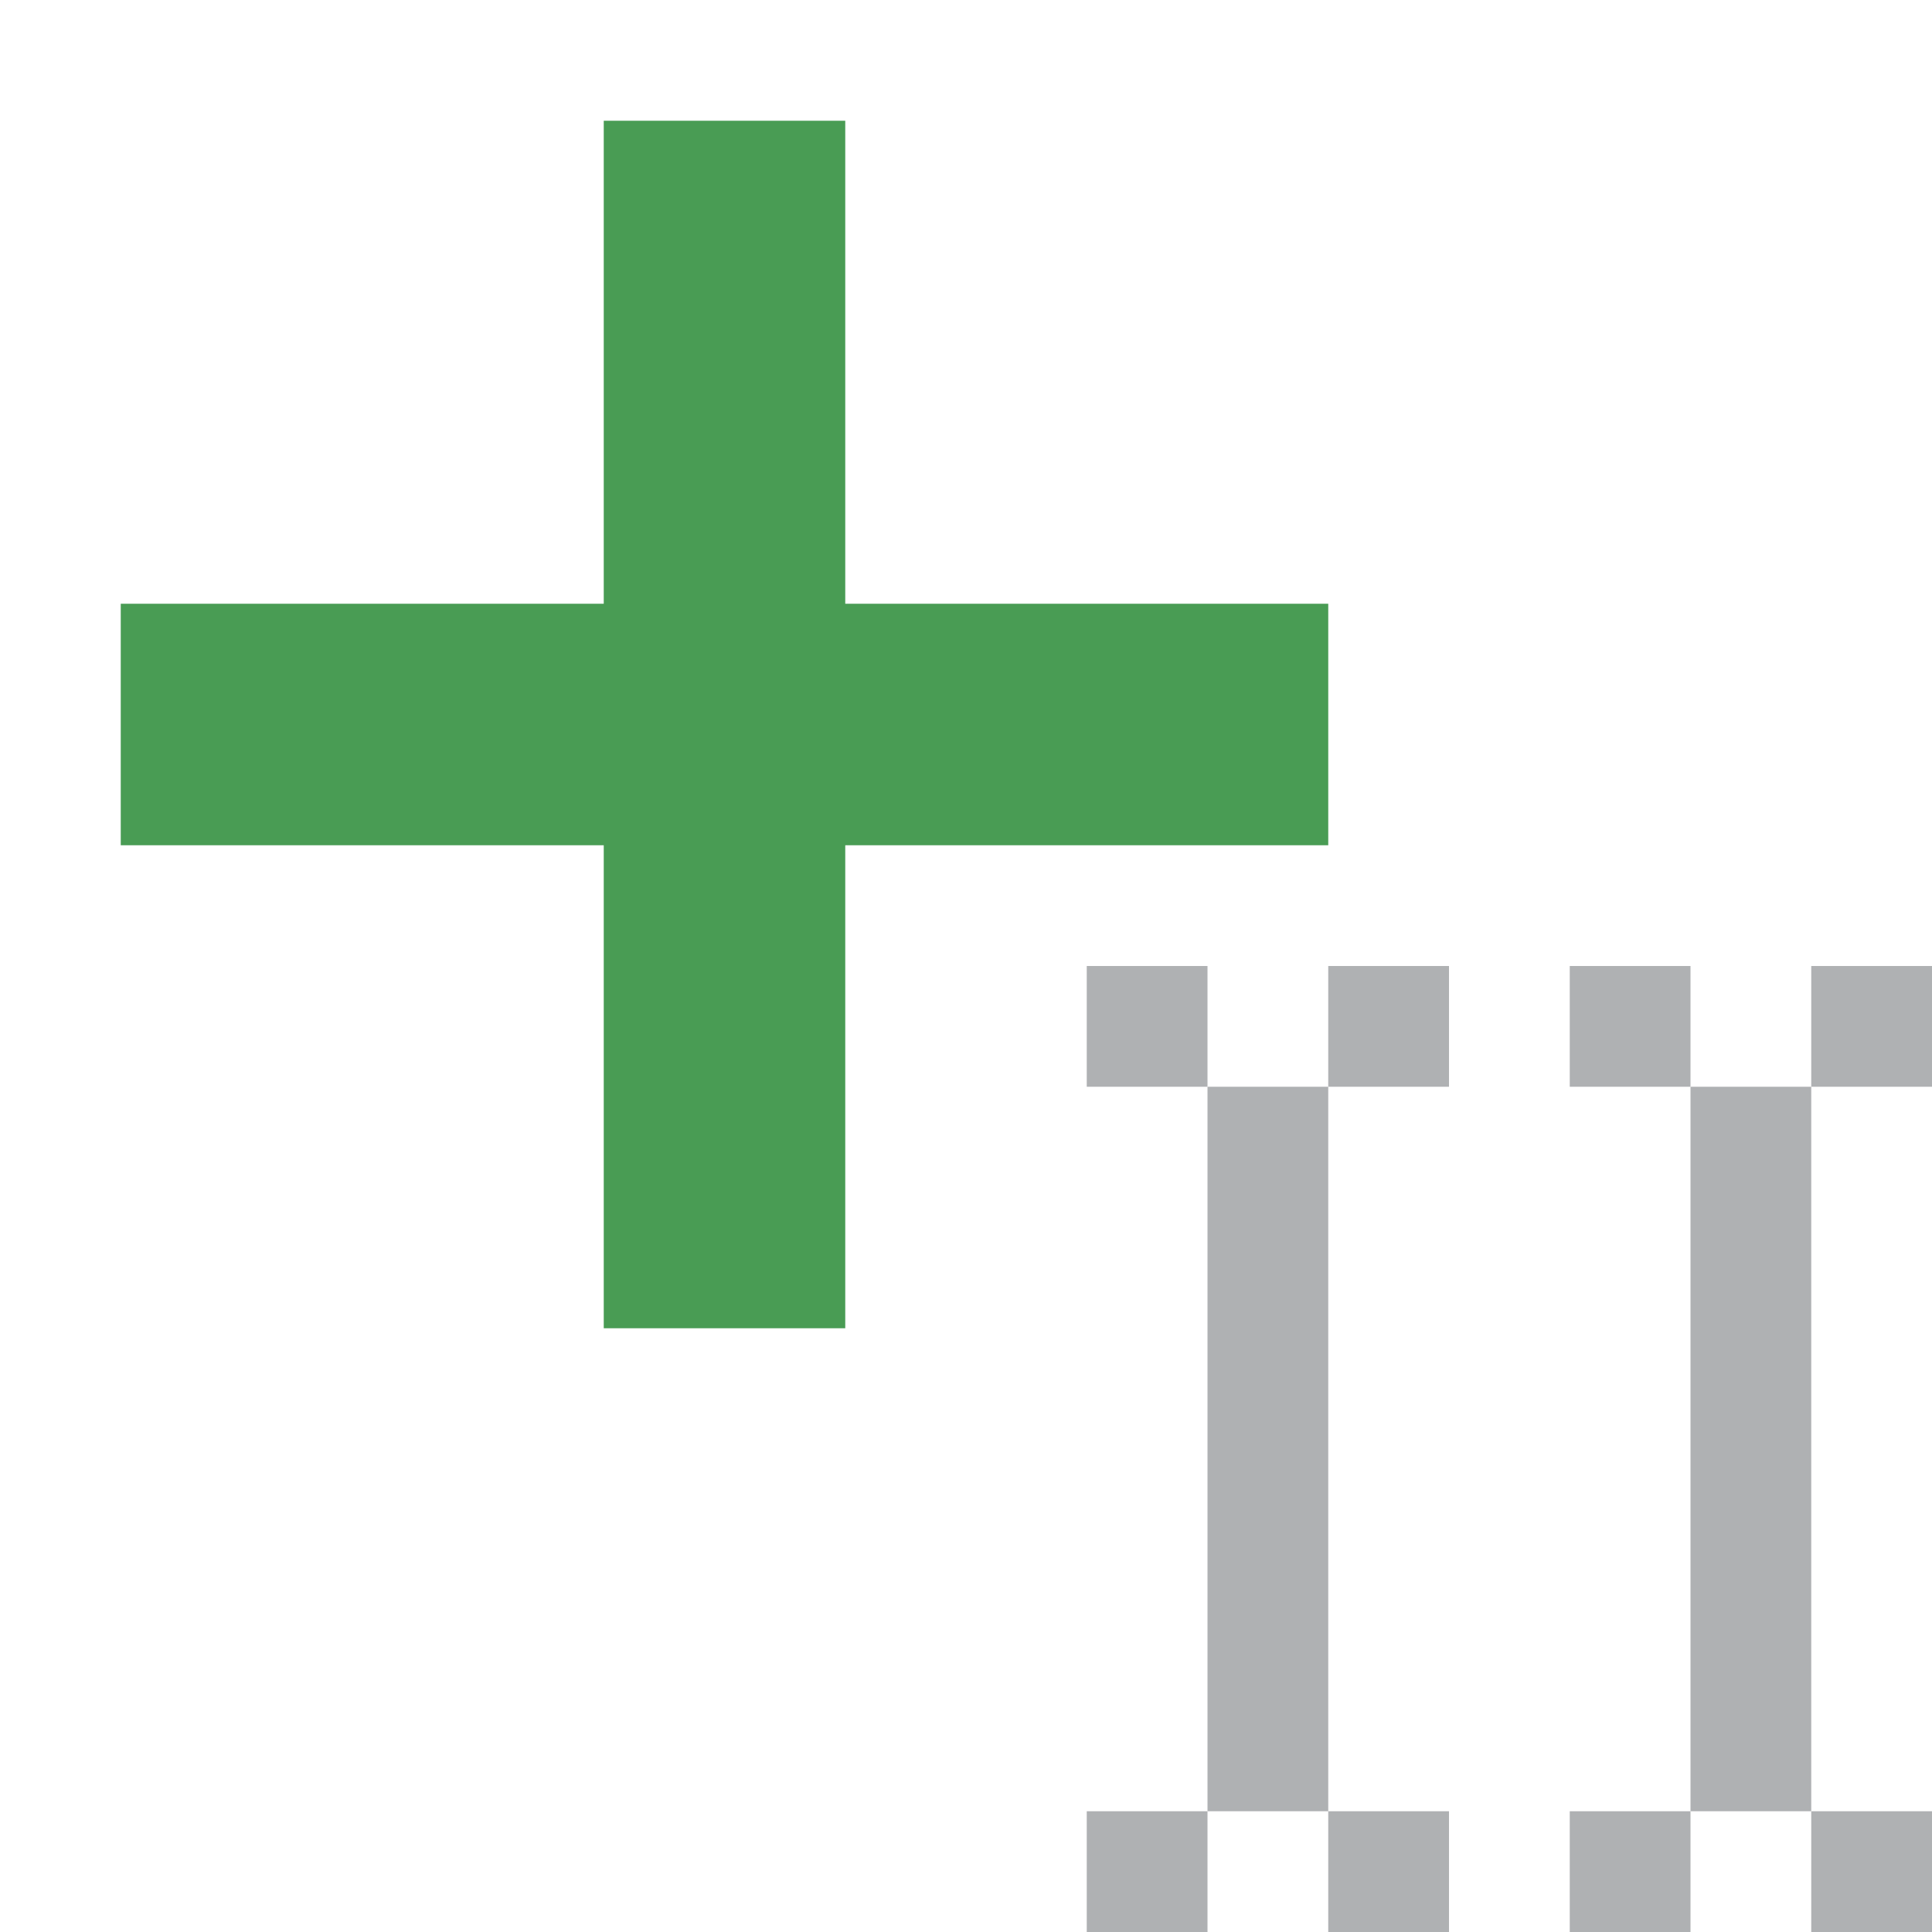 <svg xmlns="http://www.w3.org/2000/svg" width="16" height="16" viewBox="0 0 16 16">
    <g>
        <rect x="5" y="1" width="2" height="10" style="fill:#499c54;"/>
        <path d="M11,7l0,-2l-10,0l0,2l10,0Z" style="fill:#499c54;"/>
        <rect x="9" y="8" width="1" height="1" style="fill:#afb1b3;"/>
        <rect x="11" y="8" width="1" height="1" style="fill:#afb1b3;"/>
        <rect x="9" y="15" width="1" height="1" style="fill:#afb1b3;"/>
        <rect x="11" y="15" width="1" height="1" style="fill:#afb1b3;"/>
        <rect x="10" y="9" width="1" height="6" style="fill:#afb1b3;"/>
        <rect x="13" y="8" width="1" height="1" style="fill:#afb1b3;"/>
        <rect x="15" y="8" width="1" height="1" style="fill:#afb1b3;"/>
        <rect x="13" y="15" width="1" height="1" style="fill:#afb1b3;"/>
        <rect x="15" y="15" width="1" height="1" style="fill:#afb1b3;"/>
        <rect x="14" y="9" width="1" height="6" style="fill:#afb1b3;"/>
    </g>
</svg>
